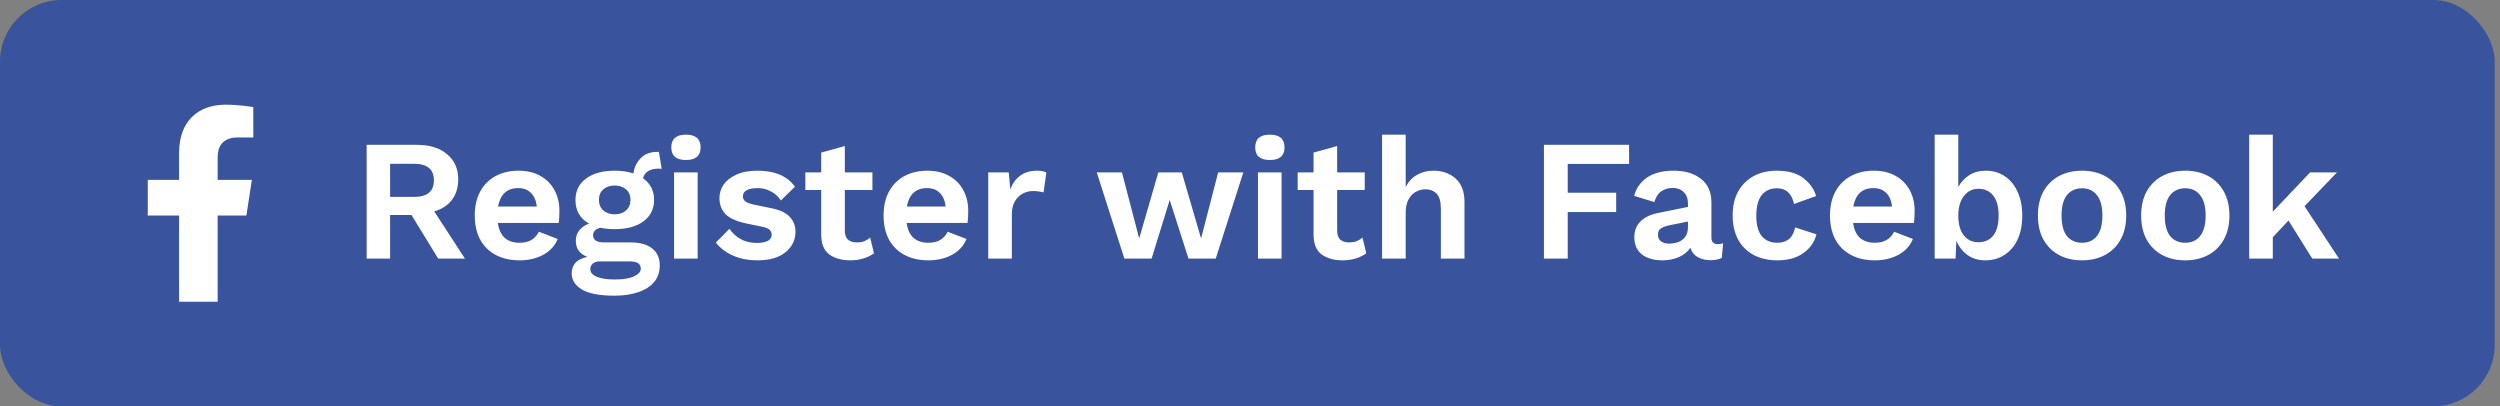 <svg width="203" height="33" viewBox="0 0 203 33" fill="none" xmlns="http://www.w3.org/2000/svg">
<rect x="0" y="0" width="203" height="33" fill="#808080" stroke="none"/>
<rect width="202.569" height="33" rx="5" fill="#39539D"/>
<path d="M20.008 17.5L20.452 14.604H17.674V12.725C17.674 11.933 18.061 11.161 19.306 11.161H20.569V8.695C20.569 8.695 19.423 8.5 18.327 8.5C16.039 8.5 14.543 9.887 14.543 12.398V14.604H12V17.5H14.543V24.5H17.674V17.5L20.008 17.5Z" fill="white"/>
<path d="M33.847 11.76C34.883 11.76 35.7 12.012 36.297 12.516C36.904 13.02 37.207 13.697 37.207 14.546C37.207 15.227 37.034 15.792 36.689 16.24C36.353 16.679 35.877 16.987 35.261 17.164L37.753 21H35.583L33.413 17.458H31.677V21H29.773V11.76H33.847ZM33.623 15.988C34.696 15.988 35.233 15.54 35.233 14.644C35.233 13.748 34.696 13.3 33.623 13.3H31.677V15.988H33.623ZM42.19 21.14C41.089 21.14 40.207 20.823 39.544 20.188C38.882 19.544 38.55 18.648 38.55 17.5C38.55 16.735 38.7 16.081 38.998 15.54C39.297 14.999 39.712 14.583 40.244 14.294C40.786 14.005 41.402 13.86 42.092 13.86C42.802 13.86 43.404 14.005 43.898 14.294C44.393 14.574 44.771 14.961 45.032 15.456C45.294 15.941 45.424 16.497 45.424 17.122C45.424 17.309 45.42 17.486 45.41 17.654C45.401 17.822 45.387 17.971 45.368 18.102H40.426C40.501 18.643 40.688 19.049 40.986 19.32C41.294 19.581 41.691 19.712 42.176 19.712C42.587 19.712 42.918 19.633 43.17 19.474C43.422 19.315 43.618 19.096 43.758 18.816L45.284 19.404C45.06 19.955 44.668 20.384 44.108 20.692C43.548 20.991 42.909 21.14 42.19 21.14ZM42.078 15.274C41.173 15.274 40.627 15.773 40.44 16.772H43.59C43.534 16.287 43.376 15.918 43.114 15.666C42.862 15.405 42.517 15.274 42.078 15.274ZM51.208 19.684C51.964 19.684 52.547 19.847 52.958 20.174C53.368 20.501 53.574 20.958 53.574 21.546C53.574 22.087 53.42 22.54 53.112 22.904C52.804 23.268 52.37 23.543 51.81 23.73C51.259 23.917 50.62 24.01 49.892 24.01C48.688 24.01 47.806 23.842 47.246 23.506C46.695 23.17 46.42 22.731 46.42 22.19C46.42 21.873 46.518 21.593 46.714 21.35C46.919 21.117 47.246 20.953 47.694 20.86C47.068 20.627 46.756 20.188 46.756 19.544C46.756 19.227 46.849 18.947 47.036 18.704C47.232 18.461 47.498 18.279 47.834 18.158C47.096 17.747 46.728 17.108 46.728 16.24C46.728 15.503 47.012 14.924 47.582 14.504C48.151 14.075 48.93 13.86 49.92 13.86C50.48 13.86 50.984 13.935 51.432 14.084C51.497 13.599 51.693 13.188 52.02 12.852C52.346 12.507 52.79 12.334 53.35 12.334C53.368 12.334 53.392 12.334 53.42 12.334C53.448 12.334 53.476 12.334 53.504 12.334L53.728 13.706C53.653 13.697 53.569 13.692 53.476 13.692C53.121 13.692 52.836 13.762 52.622 13.902C52.407 14.033 52.272 14.224 52.216 14.476C52.813 14.896 53.112 15.484 53.112 16.24C53.112 16.968 52.822 17.547 52.244 17.976C51.674 18.396 50.9 18.606 49.92 18.606C49.49 18.606 49.098 18.569 48.744 18.494C48.529 18.55 48.375 18.634 48.282 18.746C48.198 18.849 48.156 18.965 48.156 19.096C48.156 19.488 48.454 19.684 49.052 19.684H51.208ZM49.92 15.064C49.546 15.064 49.238 15.167 48.996 15.372C48.753 15.577 48.632 15.862 48.632 16.226C48.632 16.59 48.753 16.879 48.996 17.094C49.238 17.299 49.546 17.402 49.92 17.402C50.284 17.402 50.587 17.299 50.83 17.094C51.072 16.879 51.194 16.59 51.194 16.226C51.194 15.862 51.072 15.577 50.83 15.372C50.587 15.167 50.284 15.064 49.92 15.064ZM49.906 22.694C50.624 22.694 51.156 22.605 51.502 22.428C51.856 22.26 52.034 22.055 52.034 21.812C52.034 21.635 51.964 21.49 51.824 21.378C51.684 21.275 51.432 21.224 51.068 21.224H48.702C48.478 21.224 48.291 21.28 48.142 21.392C48.002 21.513 47.932 21.667 47.932 21.854C47.932 22.115 48.104 22.321 48.45 22.47C48.804 22.619 49.29 22.694 49.906 22.694ZM55.699 12.992C54.906 12.992 54.509 12.651 54.509 11.97C54.509 11.279 54.906 10.934 55.699 10.934C56.493 10.934 56.889 11.279 56.889 11.97C56.889 12.651 56.493 12.992 55.699 12.992ZM56.651 14V21H54.733V14H56.651ZM61.484 21.14C60.775 21.14 60.127 21.014 59.538 20.762C58.96 20.51 58.489 20.155 58.124 19.698L59.23 18.578C59.455 18.914 59.753 19.189 60.127 19.404C60.5 19.619 60.943 19.726 61.456 19.726C61.821 19.726 62.11 19.675 62.325 19.572C62.548 19.46 62.66 19.287 62.66 19.054C62.66 18.905 62.609 18.779 62.507 18.676C62.404 18.564 62.199 18.475 61.891 18.41L60.658 18.158C59.846 17.99 59.268 17.738 58.922 17.402C58.587 17.057 58.419 16.613 58.419 16.072C58.419 15.689 58.531 15.33 58.755 14.994C58.988 14.658 59.333 14.387 59.791 14.182C60.248 13.967 60.817 13.86 61.498 13.86C62.917 13.86 63.934 14.294 64.55 15.162L63.403 16.282C63.197 15.955 62.926 15.708 62.59 15.54C62.264 15.363 61.919 15.274 61.554 15.274C60.733 15.274 60.322 15.503 60.322 15.96C60.322 16.109 60.388 16.24 60.519 16.352C60.649 16.455 60.887 16.543 61.233 16.618L62.66 16.912C63.351 17.052 63.846 17.29 64.144 17.626C64.443 17.953 64.593 18.349 64.593 18.816C64.593 19.488 64.322 20.043 63.781 20.482C63.248 20.921 62.483 21.14 61.484 21.14ZM70.84 14V15.428H68.6V18.718C68.6 19.054 68.684 19.301 68.852 19.46C69.029 19.609 69.267 19.684 69.566 19.684C69.809 19.684 70.014 19.651 70.182 19.586C70.359 19.511 70.518 19.413 70.658 19.292L70.966 20.566C70.733 20.743 70.448 20.883 70.112 20.986C69.785 21.089 69.435 21.14 69.062 21.14C68.362 21.14 67.788 20.981 67.34 20.664C66.901 20.337 66.682 19.791 66.682 19.026V15.428H65.394V14H66.682V12.39L68.6 11.858V14H70.84ZM75.386 21.14C74.284 21.14 73.402 20.823 72.74 20.188C72.077 19.544 71.746 18.648 71.746 17.5C71.746 16.735 71.895 16.081 72.194 15.54C72.492 14.999 72.908 14.583 73.44 14.294C73.981 14.005 74.597 13.86 75.288 13.86C75.997 13.86 76.599 14.005 77.094 14.294C77.588 14.574 77.966 14.961 78.228 15.456C78.489 15.941 78.62 16.497 78.62 17.122C78.62 17.309 78.615 17.486 78.606 17.654C78.596 17.822 78.582 17.971 78.564 18.102H73.622C73.696 18.643 73.883 19.049 74.182 19.32C74.49 19.581 74.886 19.712 75.372 19.712C75.782 19.712 76.114 19.633 76.366 19.474C76.618 19.315 76.814 19.096 76.954 18.816L78.48 19.404C78.256 19.955 77.864 20.384 77.304 20.692C76.744 20.991 76.104 21.14 75.386 21.14ZM75.274 15.274C74.368 15.274 73.822 15.773 73.636 16.772H76.786C76.73 16.287 76.571 15.918 76.31 15.666C76.058 15.405 75.712 15.274 75.274 15.274ZM80.245 21V14H81.911L82.037 15.372C82.214 14.896 82.48 14.527 82.835 14.266C83.199 13.995 83.656 13.86 84.207 13.86C84.534 13.86 84.786 13.911 84.963 14.014L84.739 15.624C84.646 15.596 84.529 15.573 84.389 15.554C84.258 15.526 84.086 15.512 83.871 15.512C83.582 15.512 83.306 15.582 83.045 15.722C82.793 15.853 82.583 16.058 82.415 16.338C82.247 16.609 82.163 16.954 82.163 17.374V21H80.245ZM98.914 14H100.958L98.718 21H96.506L94.98 16.24L93.51 21H91.298L89.058 14H91.102L92.502 19.362L94.056 14H95.96L97.528 19.362L98.914 14ZM103.113 12.992C102.32 12.992 101.923 12.651 101.923 11.97C101.923 11.279 102.32 10.934 103.113 10.934C103.907 10.934 104.303 11.279 104.303 11.97C104.303 12.651 103.907 12.992 103.113 12.992ZM104.065 14V21H102.147V14H104.065ZM110.817 14V15.428H108.577V18.718C108.577 19.054 108.661 19.301 108.829 19.46C109.006 19.609 109.244 19.684 109.543 19.684C109.785 19.684 109.991 19.651 110.159 19.586C110.336 19.511 110.495 19.413 110.635 19.292L110.943 20.566C110.709 20.743 110.425 20.883 110.089 20.986C109.762 21.089 109.412 21.14 109.039 21.14C108.339 21.14 107.765 20.981 107.317 20.664C106.878 20.337 106.659 19.791 106.659 19.026V15.428H105.371V14H106.659V12.39L108.577 11.858V14H110.817ZM112.224 21V10.934H114.142V15.19C114.366 14.742 114.674 14.411 115.066 14.196C115.458 13.972 115.901 13.86 116.396 13.86C117.124 13.86 117.726 14.075 118.202 14.504C118.678 14.924 118.916 15.559 118.916 16.408V21H116.998V16.968C116.998 16.361 116.881 15.946 116.648 15.722C116.414 15.489 116.116 15.372 115.752 15.372C115.481 15.372 115.224 15.437 114.982 15.568C114.739 15.689 114.538 15.895 114.38 16.184C114.221 16.464 114.142 16.837 114.142 17.304V21H112.224ZM132.283 13.314H127.299V15.652H131.233V17.22H127.299V21H125.367V11.76H132.283V13.314ZM137.063 16.534C137.063 16.133 136.947 15.82 136.713 15.596C136.489 15.372 136.191 15.26 135.817 15.26C135.472 15.26 135.169 15.349 134.907 15.526C134.646 15.703 134.455 15.997 134.333 16.408L132.695 15.904C132.854 15.288 133.199 14.793 133.731 14.42C134.273 14.047 134.996 13.86 135.901 13.86C136.816 13.86 137.553 14.079 138.113 14.518C138.683 14.947 138.967 15.591 138.967 16.45V19.292C138.967 19.647 139.135 19.824 139.471 19.824C139.63 19.824 139.779 19.801 139.919 19.754L139.807 20.944C139.565 21.065 139.261 21.126 138.897 21.126C138.496 21.126 138.146 21.042 137.847 20.874C137.558 20.706 137.362 20.454 137.259 20.118C137.035 20.454 136.713 20.711 136.293 20.888C135.883 21.056 135.458 21.14 135.019 21.14C134.31 21.14 133.745 20.981 133.325 20.664C132.915 20.337 132.709 19.866 132.709 19.25C132.709 18.727 132.877 18.303 133.213 17.976C133.549 17.64 134.03 17.411 134.655 17.29L137.063 16.8V16.534ZM134.627 19.068C134.627 19.301 134.711 19.479 134.879 19.6C135.057 19.721 135.267 19.782 135.509 19.782C135.78 19.782 136.032 19.74 136.265 19.656C136.499 19.572 136.69 19.432 136.839 19.236C136.989 19.031 137.063 18.76 137.063 18.424V17.99L135.593 18.284C135.276 18.349 135.033 18.438 134.865 18.55C134.707 18.653 134.627 18.825 134.627 19.068ZM144.263 13.86C145.196 13.86 145.92 14.061 146.433 14.462C146.956 14.863 147.301 15.349 147.469 15.918L145.677 16.562C145.49 15.713 145.028 15.288 144.291 15.288C143.759 15.288 143.344 15.475 143.045 15.848C142.756 16.221 142.611 16.777 142.611 17.514C142.611 18.261 142.76 18.816 143.059 19.18C143.367 19.535 143.782 19.712 144.305 19.712C145.117 19.712 145.602 19.297 145.761 18.466L147.497 19.026C147.338 19.651 146.984 20.16 146.433 20.552C145.892 20.944 145.187 21.14 144.319 21.14C143.591 21.14 142.952 20.995 142.401 20.706C141.86 20.417 141.44 20.001 141.141 19.46C140.842 18.919 140.693 18.265 140.693 17.5C140.693 16.735 140.842 16.081 141.141 15.54C141.449 14.999 141.869 14.583 142.401 14.294C142.942 14.005 143.563 13.86 144.263 13.86ZM152.235 21.14C151.134 21.14 150.252 20.823 149.589 20.188C148.927 19.544 148.595 18.648 148.595 17.5C148.595 16.735 148.745 16.081 149.043 15.54C149.342 14.999 149.757 14.583 150.289 14.294C150.831 14.005 151.447 13.86 152.137 13.86C152.847 13.86 153.449 14.005 153.943 14.294C154.438 14.574 154.816 14.961 155.077 15.456C155.339 15.941 155.469 16.497 155.469 17.122C155.469 17.309 155.465 17.486 155.455 17.654C155.446 17.822 155.432 17.971 155.413 18.102H150.471C150.546 18.643 150.733 19.049 151.031 19.32C151.339 19.581 151.736 19.712 152.221 19.712C152.632 19.712 152.963 19.633 153.215 19.474C153.467 19.315 153.663 19.096 153.803 18.816L155.329 19.404C155.105 19.955 154.713 20.384 154.153 20.692C153.593 20.991 152.954 21.14 152.235 21.14ZM152.123 15.274C151.218 15.274 150.672 15.773 150.485 16.772H153.635C153.579 16.287 153.421 15.918 153.159 15.666C152.907 15.405 152.562 15.274 152.123 15.274ZM161.211 21.14C160.651 21.14 160.165 20.995 159.755 20.706C159.353 20.407 159.055 20.02 158.859 19.544L158.789 21H157.095V10.934H159.013V15.19C159.218 14.798 159.507 14.481 159.881 14.238C160.263 13.986 160.725 13.86 161.267 13.86C161.827 13.86 162.326 14.005 162.765 14.294C163.213 14.583 163.563 15.003 163.815 15.554C164.076 16.095 164.207 16.749 164.207 17.514C164.207 18.279 164.076 18.933 163.815 19.474C163.563 20.006 163.208 20.417 162.751 20.706C162.303 20.995 161.789 21.14 161.211 21.14ZM160.637 19.67C161.159 19.67 161.565 19.488 161.855 19.124C162.144 18.751 162.289 18.209 162.289 17.5C162.289 16.791 162.144 16.254 161.855 15.89C161.565 15.517 161.164 15.33 160.651 15.33C160.156 15.33 159.759 15.531 159.461 15.932C159.162 16.324 159.013 16.851 159.013 17.514C159.013 18.195 159.162 18.727 159.461 19.11C159.759 19.483 160.151 19.67 160.637 19.67ZM169.064 13.86C169.764 13.86 170.385 14.005 170.926 14.294C171.467 14.583 171.887 14.999 172.186 15.54C172.494 16.081 172.648 16.735 172.648 17.5C172.648 18.265 172.494 18.919 172.186 19.46C171.887 20.001 171.467 20.417 170.926 20.706C170.385 20.995 169.764 21.14 169.064 21.14C168.355 21.14 167.729 20.995 167.188 20.706C166.656 20.417 166.236 20.001 165.928 19.46C165.629 18.919 165.48 18.265 165.48 17.5C165.48 16.735 165.629 16.081 165.928 15.54C166.236 14.999 166.656 14.583 167.188 14.294C167.729 14.005 168.355 13.86 169.064 13.86ZM169.064 15.288C168.541 15.288 168.131 15.475 167.832 15.848C167.543 16.212 167.398 16.763 167.398 17.5C167.398 18.237 167.543 18.793 167.832 19.166C168.131 19.53 168.541 19.712 169.064 19.712C169.577 19.712 169.979 19.53 170.268 19.166C170.567 18.793 170.716 18.237 170.716 17.5C170.716 16.763 170.567 16.212 170.268 15.848C169.979 15.475 169.577 15.288 169.064 15.288ZM177.445 13.86C178.145 13.86 178.766 14.005 179.307 14.294C179.848 14.583 180.268 14.999 180.567 15.54C180.875 16.081 181.029 16.735 181.029 17.5C181.029 18.265 180.875 18.919 180.567 19.46C180.268 20.001 179.848 20.417 179.307 20.706C178.766 20.995 178.145 21.14 177.445 21.14C176.736 21.14 176.11 20.995 175.569 20.706C175.037 20.417 174.617 20.001 174.309 19.46C174.01 18.919 173.861 18.265 173.861 17.5C173.861 16.735 174.01 16.081 174.309 15.54C174.617 14.999 175.037 14.583 175.569 14.294C176.11 14.005 176.736 13.86 177.445 13.86ZM177.445 15.288C176.922 15.288 176.512 15.475 176.213 15.848C175.924 16.212 175.779 16.763 175.779 17.5C175.779 18.237 175.924 18.793 176.213 19.166C176.512 19.53 176.922 19.712 177.445 19.712C177.958 19.712 178.36 19.53 178.649 19.166C178.948 18.793 179.097 18.237 179.097 17.5C179.097 16.763 178.948 16.212 178.649 15.848C178.36 15.475 177.958 15.288 177.445 15.288ZM184.552 10.934V17.192L187.576 14H189.76L187.128 16.744L189.928 21H187.758L185.826 17.906L184.552 19.264V21H182.634V10.934H184.552Z" fill="white"/>
</svg>

